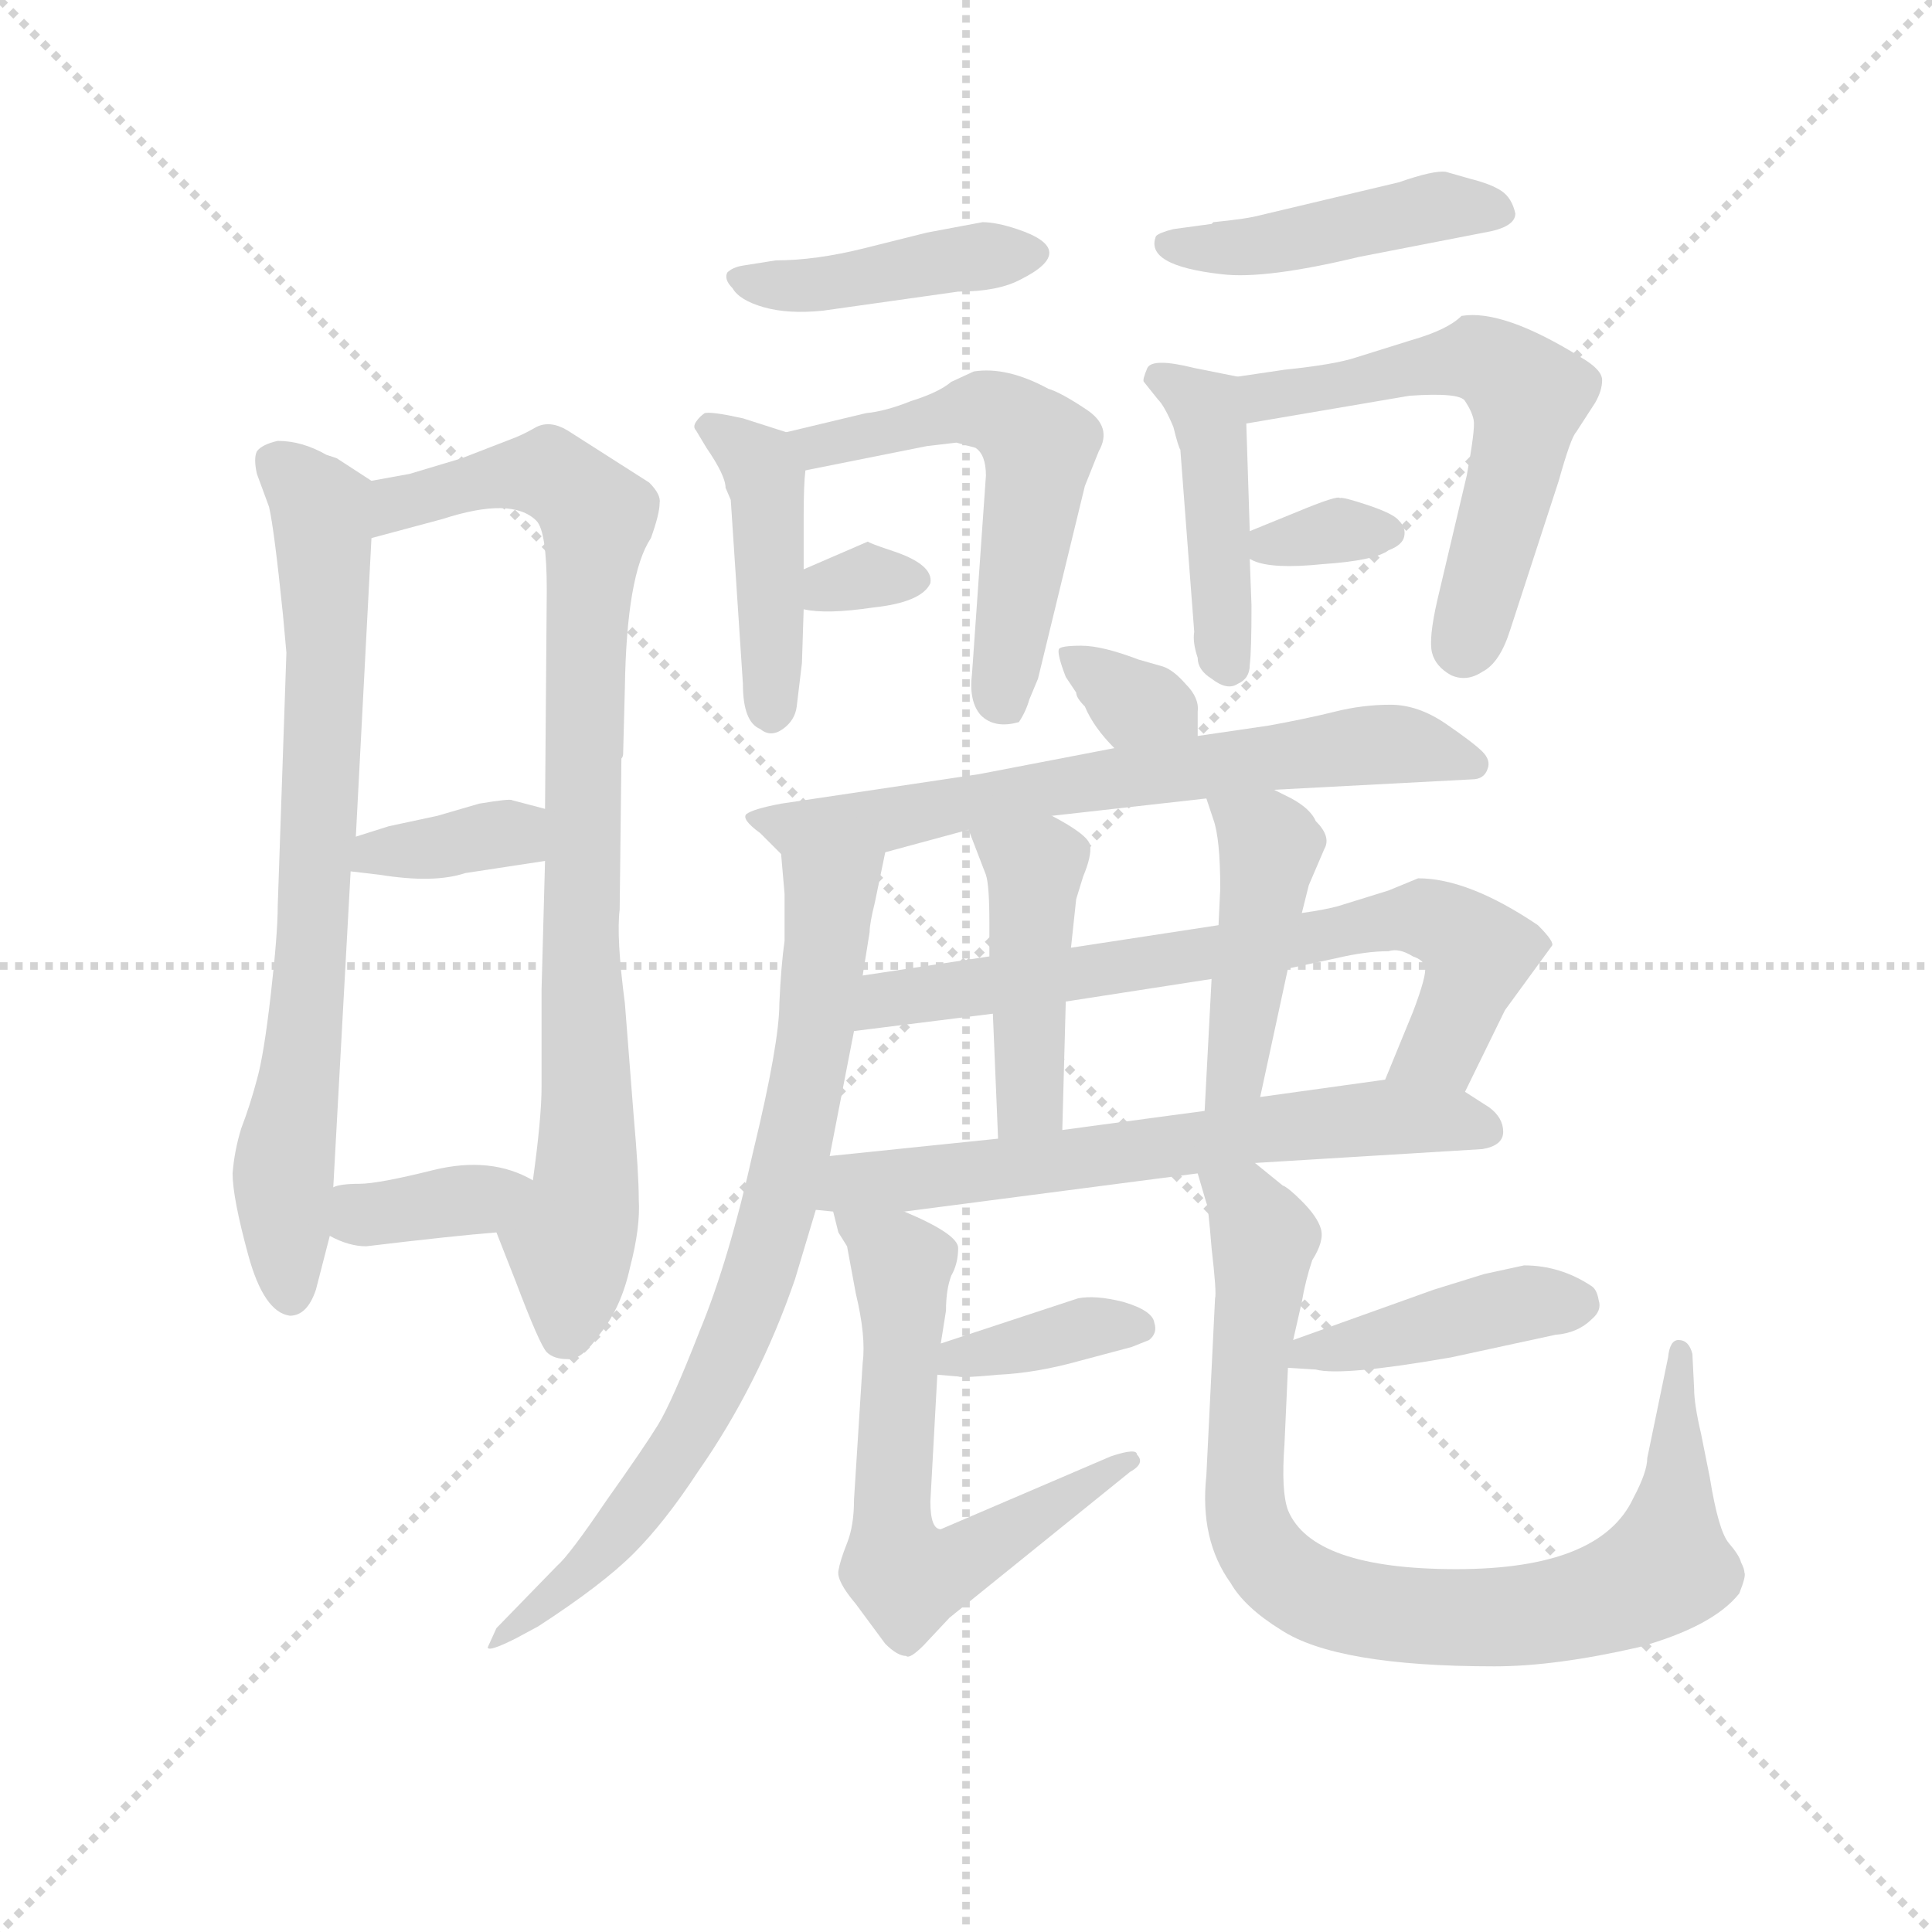 <svg version="1.1" viewBox="0 0 1024 1024" xmlns="http://www.w3.org/2000/svg">
  <g stroke="lightgray" stroke-dasharray="1,1" stroke-width="1" transform="scale(4, 4)">
    <line x1="0" y1="0" x2="256" y2="256"></line>
    <line x1="256" y1="0" x2="0" y2="256"></line>
    <line x1="128" y1="0" x2="128" y2="256"></line>
    <line x1="0" y1="128" x2="256" y2="128"></line>
  </g>
  <g transform="scale(0.92, -0.92) translate(60, -830)">
    <style type="text/css">
      
        @keyframes keyframes0 {
          from {
            stroke: blue;
            stroke-dashoffset: 748;
            stroke-width: 128;
          }
          71% {
            animation-timing-function: step-end;
            stroke: blue;
            stroke-dashoffset: 0;
            stroke-width: 128;
          }
          to {
            stroke: black;
            stroke-width: 1024;
          }
        }
        #make-me-a-hanzi-animation-0 {
          animation: keyframes0 0.859s both;
          animation-delay: 0s;
          animation-timing-function: linear;
        }
      
        @keyframes keyframes1 {
          from {
            stroke: blue;
            stroke-dashoffset: 871;
            stroke-width: 128;
          }
          74% {
            animation-timing-function: step-end;
            stroke: blue;
            stroke-dashoffset: 0;
            stroke-width: 128;
          }
          to {
            stroke: black;
            stroke-width: 1024;
          }
        }
        #make-me-a-hanzi-animation-1 {
          animation: keyframes1 0.959s both;
          animation-delay: 0.859s;
          animation-timing-function: linear;
        }
      
        @keyframes keyframes2 {
          from {
            stroke: blue;
            stroke-dashoffset: 359;
            stroke-width: 128;
          }
          54% {
            animation-timing-function: step-end;
            stroke: blue;
            stroke-dashoffset: 0;
            stroke-width: 128;
          }
          to {
            stroke: black;
            stroke-width: 1024;
          }
        }
        #make-me-a-hanzi-animation-2 {
          animation: keyframes2 0.542s both;
          animation-delay: 1.818s;
          animation-timing-function: linear;
        }
      
        @keyframes keyframes3 {
          from {
            stroke: blue;
            stroke-dashoffset: 359;
            stroke-width: 128;
          }
          54% {
            animation-timing-function: step-end;
            stroke: blue;
            stroke-dashoffset: 0;
            stroke-width: 128;
          }
          to {
            stroke: black;
            stroke-width: 1024;
          }
        }
        #make-me-a-hanzi-animation-3 {
          animation: keyframes3 0.542s both;
          animation-delay: 2.36s;
          animation-timing-function: linear;
        }
      
        @keyframes keyframes4 {
          from {
            stroke: blue;
            stroke-dashoffset: 422;
            stroke-width: 128;
          }
          58% {
            animation-timing-function: step-end;
            stroke: blue;
            stroke-dashoffset: 0;
            stroke-width: 128;
          }
          to {
            stroke: black;
            stroke-width: 1024;
          }
        }
        #make-me-a-hanzi-animation-4 {
          animation: keyframes4 0.593s both;
          animation-delay: 2.902s;
          animation-timing-function: linear;
        }
      
        @keyframes keyframes5 {
          from {
            stroke: blue;
            stroke-dashoffset: 432;
            stroke-width: 128;
          }
          58% {
            animation-timing-function: step-end;
            stroke: blue;
            stroke-dashoffset: 0;
            stroke-width: 128;
          }
          to {
            stroke: black;
            stroke-width: 1024;
          }
        }
        #make-me-a-hanzi-animation-5 {
          animation: keyframes5 0.602s both;
          animation-delay: 3.495s;
          animation-timing-function: linear;
        }
      
        @keyframes keyframes6 {
          from {
            stroke: blue;
            stroke-dashoffset: 552;
            stroke-width: 128;
          }
          64% {
            animation-timing-function: step-end;
            stroke: blue;
            stroke-dashoffset: 0;
            stroke-width: 128;
          }
          to {
            stroke: black;
            stroke-width: 1024;
          }
        }
        #make-me-a-hanzi-animation-6 {
          animation: keyframes6 0.699s both;
          animation-delay: 4.097s;
          animation-timing-function: linear;
        }
      
        @keyframes keyframes7 {
          from {
            stroke: blue;
            stroke-dashoffset: 317;
            stroke-width: 128;
          }
          51% {
            animation-timing-function: step-end;
            stroke: blue;
            stroke-dashoffset: 0;
            stroke-width: 128;
          }
          to {
            stroke: black;
            stroke-width: 1024;
          }
        }
        #make-me-a-hanzi-animation-7 {
          animation: keyframes7 0.508s both;
          animation-delay: 4.796s;
          animation-timing-function: linear;
        }
      
        @keyframes keyframes8 {
          from {
            stroke: blue;
            stroke-dashoffset: 448;
            stroke-width: 128;
          }
          59% {
            animation-timing-function: step-end;
            stroke: blue;
            stroke-dashoffset: 0;
            stroke-width: 128;
          }
          to {
            stroke: black;
            stroke-width: 1024;
          }
        }
        #make-me-a-hanzi-animation-8 {
          animation: keyframes8 0.615s both;
          animation-delay: 5.304s;
          animation-timing-function: linear;
        }
      
        @keyframes keyframes9 {
          from {
            stroke: blue;
            stroke-dashoffset: 437;
            stroke-width: 128;
          }
          59% {
            animation-timing-function: step-end;
            stroke: blue;
            stroke-dashoffset: 0;
            stroke-width: 128;
          }
          to {
            stroke: black;
            stroke-width: 1024;
          }
        }
        #make-me-a-hanzi-animation-9 {
          animation: keyframes9 0.606s both;
          animation-delay: 5.919s;
          animation-timing-function: linear;
        }
      
        @keyframes keyframes10 {
          from {
            stroke: blue;
            stroke-dashoffset: 576;
            stroke-width: 128;
          }
          65% {
            animation-timing-function: step-end;
            stroke: blue;
            stroke-dashoffset: 0;
            stroke-width: 128;
          }
          to {
            stroke: black;
            stroke-width: 1024;
          }
        }
        #make-me-a-hanzi-animation-10 {
          animation: keyframes10 0.719s both;
          animation-delay: 6.524s;
          animation-timing-function: linear;
        }
      
        @keyframes keyframes11 {
          from {
            stroke: blue;
            stroke-dashoffset: 334;
            stroke-width: 128;
          }
          52% {
            animation-timing-function: step-end;
            stroke: blue;
            stroke-dashoffset: 0;
            stroke-width: 128;
          }
          to {
            stroke: black;
            stroke-width: 1024;
          }
        }
        #make-me-a-hanzi-animation-11 {
          animation: keyframes11 0.522s both;
          animation-delay: 7.243s;
          animation-timing-function: linear;
        }
      
        @keyframes keyframes12 {
          from {
            stroke: blue;
            stroke-dashoffset: 335;
            stroke-width: 128;
          }
          52% {
            animation-timing-function: step-end;
            stroke: blue;
            stroke-dashoffset: 0;
            stroke-width: 128;
          }
          to {
            stroke: black;
            stroke-width: 1024;
          }
        }
        #make-me-a-hanzi-animation-12 {
          animation: keyframes12 0.523s both;
          animation-delay: 7.765s;
          animation-timing-function: linear;
        }
      
        @keyframes keyframes13 {
          from {
            stroke: blue;
            stroke-dashoffset: 674;
            stroke-width: 128;
          }
          69% {
            animation-timing-function: step-end;
            stroke: blue;
            stroke-dashoffset: 0;
            stroke-width: 128;
          }
          to {
            stroke: black;
            stroke-width: 1024;
          }
        }
        #make-me-a-hanzi-animation-13 {
          animation: keyframes13 0.799s both;
          animation-delay: 8.287s;
          animation-timing-function: linear;
        }
      
        @keyframes keyframes14 {
          from {
            stroke: blue;
            stroke-dashoffset: 769;
            stroke-width: 128;
          }
          71% {
            animation-timing-function: step-end;
            stroke: blue;
            stroke-dashoffset: 0;
            stroke-width: 128;
          }
          to {
            stroke: black;
            stroke-width: 1024;
          }
        }
        #make-me-a-hanzi-animation-14 {
          animation: keyframes14 0.876s both;
          animation-delay: 9.086s;
          animation-timing-function: linear;
        }
      
        @keyframes keyframes15 {
          from {
            stroke: blue;
            stroke-dashoffset: 713;
            stroke-width: 128;
          }
          70% {
            animation-timing-function: step-end;
            stroke: blue;
            stroke-dashoffset: 0;
            stroke-width: 128;
          }
          to {
            stroke: black;
            stroke-width: 1024;
          }
        }
        #make-me-a-hanzi-animation-15 {
          animation: keyframes15 0.83s both;
          animation-delay: 9.962s;
          animation-timing-function: linear;
        }
      
        @keyframes keyframes16 {
          from {
            stroke: blue;
            stroke-dashoffset: 445;
            stroke-width: 128;
          }
          59% {
            animation-timing-function: step-end;
            stroke: blue;
            stroke-dashoffset: 0;
            stroke-width: 128;
          }
          to {
            stroke: black;
            stroke-width: 1024;
          }
        }
        #make-me-a-hanzi-animation-16 {
          animation: keyframes16 0.612s both;
          animation-delay: 10.792s;
          animation-timing-function: linear;
        }
      
        @keyframes keyframes17 {
          from {
            stroke: blue;
            stroke-dashoffset: 445;
            stroke-width: 128;
          }
          59% {
            animation-timing-function: step-end;
            stroke: blue;
            stroke-dashoffset: 0;
            stroke-width: 128;
          }
          to {
            stroke: black;
            stroke-width: 1024;
          }
        }
        #make-me-a-hanzi-animation-17 {
          animation: keyframes17 0.612s both;
          animation-delay: 11.404s;
          animation-timing-function: linear;
        }
      
        @keyframes keyframes18 {
          from {
            stroke: blue;
            stroke-dashoffset: 643;
            stroke-width: 128;
          }
          68% {
            animation-timing-function: step-end;
            stroke: blue;
            stroke-dashoffset: 0;
            stroke-width: 128;
          }
          to {
            stroke: black;
            stroke-width: 1024;
          }
        }
        #make-me-a-hanzi-animation-18 {
          animation: keyframes18 0.773s both;
          animation-delay: 12.016s;
          animation-timing-function: linear;
        }
      
        @keyframes keyframes19 {
          from {
            stroke: blue;
            stroke-dashoffset: 370;
            stroke-width: 128;
          }
          55% {
            animation-timing-function: step-end;
            stroke: blue;
            stroke-dashoffset: 0;
            stroke-width: 128;
          }
          to {
            stroke: black;
            stroke-width: 1024;
          }
        }
        #make-me-a-hanzi-animation-19 {
          animation: keyframes19 0.551s both;
          animation-delay: 12.79s;
          animation-timing-function: linear;
        }
      
        @keyframes keyframes20 {
          from {
            stroke: blue;
            stroke-dashoffset: 624;
            stroke-width: 128;
          }
          67% {
            animation-timing-function: step-end;
            stroke: blue;
            stroke-dashoffset: 0;
            stroke-width: 128;
          }
          to {
            stroke: black;
            stroke-width: 1024;
          }
        }
        #make-me-a-hanzi-animation-20 {
          animation: keyframes20 0.758s both;
          animation-delay: 13.341s;
          animation-timing-function: linear;
        }
      
        @keyframes keyframes21 {
          from {
            stroke: blue;
            stroke-dashoffset: 424;
            stroke-width: 128;
          }
          58% {
            animation-timing-function: step-end;
            stroke: blue;
            stroke-dashoffset: 0;
            stroke-width: 128;
          }
          to {
            stroke: black;
            stroke-width: 1024;
          }
        }
        #make-me-a-hanzi-animation-21 {
          animation: keyframes21 0.595s both;
          animation-delay: 14.098s;
          animation-timing-function: linear;
        }
      
        @keyframes keyframes22 {
          from {
            stroke: blue;
            stroke-dashoffset: 861;
            stroke-width: 128;
          }
          74% {
            animation-timing-function: step-end;
            stroke: blue;
            stroke-dashoffset: 0;
            stroke-width: 128;
          }
          to {
            stroke: black;
            stroke-width: 1024;
          }
        }
        #make-me-a-hanzi-animation-22 {
          animation: keyframes22 0.951s both;
          animation-delay: 14.694s;
          animation-timing-function: linear;
        }
      
    </style>
    
      <path d="M 145 348 L 154 520 C 156 550 156 552 154 553 L 134 566 L 128 568 Q 114 576 100 576 Q 91 574 88 570 Q 86 566 88 557 L 95 538 Q 98 525 103 476 L 105 454 L 100 308 Q 100 292 96 257 Q 92 222 88 208 Q 84 193 79 180 Q 75 167 74 154 Q 74 140 83 107 Q 92 74 107 72 Q 117 72 122 87 L 130 118 L 132 146 L 142 328 L 145 348 Z" fill="lightgray"></path>
    
      <path d="M 154 520 L 195 531 Q 235 544 249 530 Q 255 524 255 490 L 254 364 L 254 334 L 252 260 L 252 204 Q 252 186 247 150 C 243 120 215 148 226 120 L 237 92 Q 251 55 255 51 Q 259 47 267 47 Q 275 46 286 62 Q 298 77 303 100 Q 309 123 308 139 Q 308 154 305 188 L 300 252 Q 295 290 297 306 L 298 393 Q 299 394 299 396 L 300 434 Q 301 499 315 520 Q 320 534 320 540 Q 321 545 314 552 L 267 582 Q 257 588 249 584 Q 242 580 237 578 L 206 566 L 176 557 L 154 553 C 124 548 125 512 154 520 Z" fill="lightgray"></path>
    
      <path d="M 164 354 L 145 348 C 116 339 112 332 142 328 L 159 326 Q 190 321 208 327 L 254 334 C 284 339 283 356 254 364 L 235 369 Q 234 370 216 367 L 192 360 L 164 354 Z" fill="lightgray"></path>
    
      <path d="M 247 150 Q 223 164 190 156 Q 158 148 147 148 Q 136 148 132 146 C 103 137 103 131 130 118 Q 141 112 151 112 Q 201 118 226 120 C 256 122 273 136 247 150 Z" fill="lightgray"></path>
    
      <path d="M 506 702 L 474 696 L 438 687 Q 410 680 387 680 L 368 677 Q 362 676 359 673 Q 357 669 362 664 Q 366 657 380 653 Q 394 649 414 651 L 492 662 Q 515 662 528 669 Q 562 686 526 698 Q 514 702 506 702 Z" fill="lightgray"></path>
    
      <path d="M 358 549 L 361 542 L 368 436 Q 368 414 378 410 Q 384 405 391 410 Q 398 415 399 423 L 402 448 L 403 479 L 403 502 L 403 532 Q 403 551 404 559 C 406 577 406 577 393 581 L 368 589 Q 350 593 346 592 Q 343 590 341 587 Q 339 584 341 582 L 347 572 Q 358 556 358 549 Z" fill="lightgray"></path>
    
      <path d="M 404 559 L 474 573 L 491 575 L 502 572 Q 508 568 508 556 L 500 442 Q 498 426 505 418 Q 513 410 527 414 Q 531 420 533 427 L 538 439 L 565 550 L 573 570 Q 581 584 566 594 Q 551 604 544 606 Q 520 619 501 616 L 488 610 Q 481 604 465 599 Q 450 593 439 592 L 393 581 C 364 574 375 553 404 559 Z" fill="lightgray"></path>
    
      <path d="M 403 479 Q 416 476 443 480 Q 471 483 476 494 Q 478 505 453 513 Q 441 517 440 518 L 403 502 C 375 490 374 485 403 479 Z" fill="lightgray"></path>
    
      <path d="M 639 702 L 638 701 L 616 698 Q 608 696 606 694 Q 599 677 644 672 Q 669 669 723 682 L 795 696 Q 813 699 813 707 Q 811 716 805 720 Q 799 724 787 727 L 773 731 Q 766 732 746 725 L 666 706 Q 659 704 639 702 Z" fill="lightgray"></path>
    
      <path d="M 630 451 Q 630 444 638 439 Q 647 432 653 436 Q 660 439 660 447 Q 661 455 661 481 L 660 508 L 660 524 L 658 586 C 657 612 657 612 653 613 L 628 618 Q 604 624 601 618 Q 598 611 599 610 L 607 600 Q 611 596 616 584 Q 619 572 620 571 L 628 466 Q 627 460 630 451 Z" fill="lightgray"></path>
    
      <path d="M 658 586 L 752 602 Q 781 604 784 599 Q 788 593 789 588 Q 790 583 785 556 L 768 484 Q 763 462 765 454 Q 767 446 776 441 Q 785 437 794 443 Q 804 448 810 467 L 838 553 Q 845 578 848 581 L 859 598 Q 863 605 863 611 Q 863 617 851 624 Q 806 652 782 648 Q 774 640 753 634 L 721 624 Q 709 620 680 617 L 653 613 C 623 609 628 581 658 586 Z" fill="lightgray"></path>
    
      <path d="M 660 508 L 662 507 Q 673 502 702 505 Q 732 507 740 513 Q 748 516 749 521 Q 750 526 746 530 Q 743 534 728 539 Q 713 544 712 543 Q 711 545 687 535 L 660 524 C 642 517 642 517 660 508 Z" fill="lightgray"></path>
    
      <path d="M 630 406 L 630 420 Q 631 428 623 436 Q 616 444 610 446 L 596 450 Q 575 458 563 458 Q 551 458 550 456 Q 549 453 554 440 L 560 431 Q 560 428 565 423 Q 570 411 582 399 C 603 377 630 376 630 406 Z" fill="lightgray"></path>
    
      <path d="M 546 360 L 635 370 L 674 375 L 788 381 Q 795 381 797 387 Q 799 392 794 397 Q 789 402 773 413 Q 757 424 741 424 Q 725 424 709 420 Q 693 416 671 412 L 630 406 L 582 399 L 504 384 L 390 367 Q 374 364 370 361 Q 367 358 378 350 L 390 338 C 402 326 421 331 450 339 L 498 352 L 546 360 Z" fill="lightgray"></path>
    
      <path d="M 437 268 L 441 293 Q 441 298 444 310 L 450 339 C 456 368 387 368 390 338 L 392 315 L 392 288 Q 390 274 389 252 Q 389 229 374 167 Q 360 104 343 63 Q 327 22 319 9 Q 311 -4 289 -35 Q 268 -66 261 -72 L 226 -108 L 221 -119 Q 221 -122 237 -114 L 250 -107 Q 287 -83 305 -65 Q 323 -47 342 -18 Q 377 32 398 93 L 410 133 L 418 164 L 432 236 L 437 268 Z" fill="lightgray"></path>
    
      <path d="M 682 272 L 710 278 Q 727 282 740 282 Q 746 284 754 279 Q 760 277 761 273 Q 762 268 754 247 L 738 208 C 727 180 771 174 784 201 L 807 248 L 834 285 Q 836 287 826 297 Q 786 324 757 324 L 740 317 L 711 308 Q 704 306 690 304 L 642 297 L 557 284 L 510 279 L 437 268 C 407 264 402 232 432 236 L 512 246 L 554 253 L 638 266 L 682 272 Z" fill="lightgray"></path>
    
      <path d="M 552 179 L 554 253 L 557 284 L 560 312 L 564 325 Q 569 337 568 343 Q 567 349 546 360 C 520 374 487 380 498 352 L 508 326 Q 510 320 510 298 L 510 279 L 512 246 L 515 174 C 516 144 551 149 552 179 Z" fill="lightgray"></path>
    
      <path d="M 666 198 L 682 272 L 690 304 L 694 320 L 703 341 Q 707 348 698 357 Q 695 364 684 370 L 674 375 C 647 388 626 398 635 370 L 639 358 Q 643 347 643 318 L 642 297 L 638 266 L 634 190 C 632 160 660 169 666 198 Z" fill="lightgray"></path>
    
      <path d="M 738 208 L 666 198 L 634 190 L 552 179 L 515 174 L 418 164 C 388 161 380 135 410 133 L 420 132 L 461 132 L 630 154 L 663 160 L 794 168 Q 806 170 806 178 Q 806 186 798 192 L 784 201 C 767 212 767 212 738 208 Z" fill="lightgray"></path>
    
      <path d="M 480 38 L 492 37 Q 494 36 515 38 Q 537 39 562 46 L 592 54 L 602 58 Q 607 62 605 68 Q 604 75 587 80 Q 571 84 561 82 L 482 56 C 454 47 450 40 480 38 Z" fill="lightgray"></path>
    
      <path d="M 420 132 L 423 120 L 428 112 L 433 85 Q 439 60 437 45 L 432 -34 Q 432 -49 428 -59 Q 424 -69 423 -75 Q 422 -81 433 -94 L 450 -117 Q 457 -124 462 -124 Q 464 -126 472 -118 L 487 -102 L 591 -18 Q 600 -13 595 -8 Q 595 -4 580 -9 L 482 -51 Q 476 -51 476 -35 L 480 38 L 482 56 L 485 75 Q 485 87 488 95 Q 492 102 492 111 Q 492 119 461 132 C 434 144 415 153 420 132 Z" fill="lightgray"></path>
    
      <path d="M 818 101 L 795 96 L 766 87 L 685 58 C 657 48 652 44 682 42 L 698 41 Q 713 37 776 48 L 836 61 Q 849 62 857 70 Q 863 75 861 81 Q 860 87 857 89 Q 839 101 818 101 Z" fill="lightgray"></path>
    
      <path d="M 685 58 L 690 80 Q 692 92 696 104 Q 703 115 701 122 Q 699 129 690 138 Q 682 146 679 147 L 663 160 C 640 179 621 183 630 154 L 635 137 Q 636 136 638 111 Q 641 85 640 82 L 635 -20 Q 631 -57 649 -82 Q 657 -96 678 -109 Q 710 -130 801 -130 Q 836 -130 884 -119 Q 927 -107 942 -88 Q 946 -78 945 -76 Q 945 -74 943 -70 Q 942 -66 936 -59 Q 930 -52 925 -21 L 920 4 Q 916 21 916 30 L 915 50 Q 913 58 907 58 Q 902 58 901 48 L 889 -10 Q 889 -18 881 -33 Q 862 -74 779 -74 Q 696 -74 682 -40 Q 678 -29 680 -2 L 682 42 L 685 58 Z" fill="lightgray"></path>
    
    
      <clipPath id="make-me-a-hanzi-clip-0">
        <path d="M 145 348 L 154 520 C 156 550 156 552 154 553 L 134 566 L 128 568 Q 114 576 100 576 Q 91 574 88 570 Q 86 566 88 557 L 95 538 Q 98 525 103 476 L 105 454 L 100 308 Q 100 292 96 257 Q 92 222 88 208 Q 84 193 79 180 Q 75 167 74 154 Q 74 140 83 107 Q 92 74 107 72 Q 117 72 122 87 L 130 118 L 132 146 L 142 328 L 145 348 Z"></path>
      </clipPath>
      <path clip-path="url(#make-me-a-hanzi-clip-0)" d="M 99 564 L 125 536 L 128 482 L 118 261 L 103 151 L 107 84" fill="none" id="make-me-a-hanzi-animation-0" stroke-dasharray="620 1240" stroke-linecap="round"></path>
    
      <clipPath id="make-me-a-hanzi-clip-1">
        <path d="M 154 520 L 195 531 Q 235 544 249 530 Q 255 524 255 490 L 254 364 L 254 334 L 252 260 L 252 204 Q 252 186 247 150 C 243 120 215 148 226 120 L 237 92 Q 251 55 255 51 Q 259 47 267 47 Q 275 46 286 62 Q 298 77 303 100 Q 309 123 308 139 Q 308 154 305 188 L 300 252 Q 295 290 297 306 L 298 393 Q 299 394 299 396 L 300 434 Q 301 499 315 520 Q 320 534 320 540 Q 321 545 314 552 L 267 582 Q 257 588 249 584 Q 242 580 237 578 L 206 566 L 176 557 L 154 553 C 124 548 125 512 154 520 Z"></path>
      </clipPath>
      <path clip-path="url(#make-me-a-hanzi-clip-1)" d="M 160 526 L 173 541 L 255 558 L 284 531 L 274 296 L 278 152 L 268 112 L 265 61" fill="none" id="make-me-a-hanzi-animation-1" stroke-dasharray="743 1486" stroke-linecap="round"></path>
    
      <clipPath id="make-me-a-hanzi-clip-2">
        <path d="M 164 354 L 145 348 C 116 339 112 332 142 328 L 159 326 Q 190 321 208 327 L 254 334 C 284 339 283 356 254 364 L 235 369 Q 234 370 216 367 L 192 360 L 164 354 Z"></path>
      </clipPath>
      <path clip-path="url(#make-me-a-hanzi-clip-2)" d="M 147 332 L 247 357" fill="none" id="make-me-a-hanzi-animation-2" stroke-dasharray="231 462" stroke-linecap="round"></path>
    
      <clipPath id="make-me-a-hanzi-clip-3">
        <path d="M 247 150 Q 223 164 190 156 Q 158 148 147 148 Q 136 148 132 146 C 103 137 103 131 130 118 Q 141 112 151 112 Q 201 118 226 120 C 256 122 273 136 247 150 Z"></path>
      </clipPath>
      <path clip-path="url(#make-me-a-hanzi-clip-3)" d="M 139 124 L 239 148" fill="none" id="make-me-a-hanzi-animation-3" stroke-dasharray="231 462" stroke-linecap="round"></path>
    
      <clipPath id="make-me-a-hanzi-clip-4">
        <path d="M 506 702 L 474 696 L 438 687 Q 410 680 387 680 L 368 677 Q 362 676 359 673 Q 357 669 362 664 Q 366 657 380 653 Q 394 649 414 651 L 492 662 Q 515 662 528 669 Q 562 686 526 698 Q 514 702 506 702 Z"></path>
      </clipPath>
      <path clip-path="url(#make-me-a-hanzi-clip-4)" d="M 366 670 L 397 665 L 530 684" fill="none" id="make-me-a-hanzi-animation-4" stroke-dasharray="294 588" stroke-linecap="round"></path>
    
      <clipPath id="make-me-a-hanzi-clip-5">
        <path d="M 358 549 L 361 542 L 368 436 Q 368 414 378 410 Q 384 405 391 410 Q 398 415 399 423 L 402 448 L 403 479 L 403 502 L 403 532 Q 403 551 404 559 C 406 577 406 577 393 581 L 368 589 Q 350 593 346 592 Q 343 590 341 587 Q 339 584 341 582 L 347 572 Q 358 556 358 549 Z"></path>
      </clipPath>
      <path clip-path="url(#make-me-a-hanzi-clip-5)" d="M 349 585 L 381 555 L 385 423" fill="none" id="make-me-a-hanzi-animation-5" stroke-dasharray="304 608" stroke-linecap="round"></path>
    
      <clipPath id="make-me-a-hanzi-clip-6">
        <path d="M 404 559 L 474 573 L 491 575 L 502 572 Q 508 568 508 556 L 500 442 Q 498 426 505 418 Q 513 410 527 414 Q 531 420 533 427 L 538 439 L 565 550 L 573 570 Q 581 584 566 594 Q 551 604 544 606 Q 520 619 501 616 L 488 610 Q 481 604 465 599 Q 450 593 439 592 L 393 581 C 364 574 375 553 404 559 Z"></path>
      </clipPath>
      <path clip-path="url(#make-me-a-hanzi-clip-6)" d="M 402 578 L 411 572 L 508 594 L 536 576 L 517 435 L 520 425" fill="none" id="make-me-a-hanzi-animation-6" stroke-dasharray="424 848" stroke-linecap="round"></path>
    
      <clipPath id="make-me-a-hanzi-clip-7">
        <path d="M 403 479 Q 416 476 443 480 Q 471 483 476 494 Q 478 505 453 513 Q 441 517 440 518 L 403 502 C 375 490 374 485 403 479 Z"></path>
      </clipPath>
      <path clip-path="url(#make-me-a-hanzi-clip-7)" d="M 409 485 L 441 499 L 467 496" fill="none" id="make-me-a-hanzi-animation-7" stroke-dasharray="189 378" stroke-linecap="round"></path>
    
      <clipPath id="make-me-a-hanzi-clip-8">
        <path d="M 639 702 L 638 701 L 616 698 Q 608 696 606 694 Q 599 677 644 672 Q 669 669 723 682 L 795 696 Q 813 699 813 707 Q 811 716 805 720 Q 799 724 787 727 L 773 731 Q 766 732 746 725 L 666 706 Q 659 704 639 702 Z"></path>
      </clipPath>
      <path clip-path="url(#make-me-a-hanzi-clip-8)" d="M 613 690 L 634 685 L 760 710 L 802 709" fill="none" id="make-me-a-hanzi-animation-8" stroke-dasharray="320 640" stroke-linecap="round"></path>
    
      <clipPath id="make-me-a-hanzi-clip-9">
        <path d="M 630 451 Q 630 444 638 439 Q 647 432 653 436 Q 660 439 660 447 Q 661 455 661 481 L 660 508 L 660 524 L 658 586 C 657 612 657 612 653 613 L 628 618 Q 604 624 601 618 Q 598 611 599 610 L 607 600 Q 611 596 616 584 Q 619 572 620 571 L 628 466 Q 627 460 630 451 Z"></path>
      </clipPath>
      <path clip-path="url(#make-me-a-hanzi-clip-9)" d="M 608 612 L 617 610 L 637 589 L 647 447" fill="none" id="make-me-a-hanzi-animation-9" stroke-dasharray="309 618" stroke-linecap="round"></path>
    
      <clipPath id="make-me-a-hanzi-clip-10">
        <path d="M 658 586 L 752 602 Q 781 604 784 599 Q 788 593 789 588 Q 790 583 785 556 L 768 484 Q 763 462 765 454 Q 767 446 776 441 Q 785 437 794 443 Q 804 448 810 467 L 838 553 Q 845 578 848 581 L 859 598 Q 863 605 863 611 Q 863 617 851 624 Q 806 652 782 648 Q 774 640 753 634 L 721 624 Q 709 620 680 617 L 653 613 C 623 609 628 581 658 586 Z"></path>
      </clipPath>
      <path clip-path="url(#make-me-a-hanzi-clip-10)" d="M 661 607 L 679 602 L 794 623 L 821 602 L 783 457" fill="none" id="make-me-a-hanzi-animation-10" stroke-dasharray="448 896" stroke-linecap="round"></path>
    
      <clipPath id="make-me-a-hanzi-clip-11">
        <path d="M 660 508 L 662 507 Q 673 502 702 505 Q 732 507 740 513 Q 748 516 749 521 Q 750 526 746 530 Q 743 534 728 539 Q 713 544 712 543 Q 711 545 687 535 L 660 524 C 642 517 642 517 660 508 Z"></path>
      </clipPath>
      <path clip-path="url(#make-me-a-hanzi-clip-11)" d="M 663 512 L 702 524 L 739 523" fill="none" id="make-me-a-hanzi-animation-11" stroke-dasharray="206 412" stroke-linecap="round"></path>
    
      <clipPath id="make-me-a-hanzi-clip-12">
        <path d="M 630 406 L 630 420 Q 631 428 623 436 Q 616 444 610 446 L 596 450 Q 575 458 563 458 Q 551 458 550 456 Q 549 453 554 440 L 560 431 Q 560 428 565 423 Q 570 411 582 399 C 603 377 630 376 630 406 Z"></path>
      </clipPath>
      <path clip-path="url(#make-me-a-hanzi-clip-12)" d="M 557 454 L 588 428 L 623 413" fill="none" id="make-me-a-hanzi-animation-12" stroke-dasharray="207 414" stroke-linecap="round"></path>
    
      <clipPath id="make-me-a-hanzi-clip-13">
        <path d="M 546 360 L 635 370 L 674 375 L 788 381 Q 795 381 797 387 Q 799 392 794 397 Q 789 402 773 413 Q 757 424 741 424 Q 725 424 709 420 Q 693 416 671 412 L 630 406 L 582 399 L 504 384 L 390 367 Q 374 364 370 361 Q 367 358 378 350 L 390 338 C 402 326 421 331 450 339 L 498 352 L 546 360 Z"></path>
      </clipPath>
      <path clip-path="url(#make-me-a-hanzi-clip-13)" d="M 376 357 L 451 357 L 546 377 L 728 401 L 758 400 L 789 390" fill="none" id="make-me-a-hanzi-animation-13" stroke-dasharray="546 1092" stroke-linecap="round"></path>
    
      <clipPath id="make-me-a-hanzi-clip-14">
        <path d="M 437 268 L 441 293 Q 441 298 444 310 L 450 339 C 456 368 387 368 390 338 L 392 315 L 392 288 Q 390 274 389 252 Q 389 229 374 167 Q 360 104 343 63 Q 327 22 319 9 Q 311 -4 289 -35 Q 268 -66 261 -72 L 226 -108 L 221 -119 Q 221 -122 237 -114 L 250 -107 Q 287 -83 305 -65 Q 323 -47 342 -18 Q 377 32 398 93 L 410 133 L 418 164 L 432 236 L 437 268 Z"></path>
      </clipPath>
      <path clip-path="url(#make-me-a-hanzi-clip-14)" d="M 443 333 L 418 312 L 396 164 L 354 36 L 324 -16 L 291 -58 L 230 -114" fill="none" id="make-me-a-hanzi-animation-14" stroke-dasharray="641 1282" stroke-linecap="round"></path>
    
      <clipPath id="make-me-a-hanzi-clip-15">
        <path d="M 682 272 L 710 278 Q 727 282 740 282 Q 746 284 754 279 Q 760 277 761 273 Q 762 268 754 247 L 738 208 C 727 180 771 174 784 201 L 807 248 L 834 285 Q 836 287 826 297 Q 786 324 757 324 L 740 317 L 711 308 Q 704 306 690 304 L 642 297 L 557 284 L 510 279 L 437 268 C 407 264 402 232 432 236 L 512 246 L 554 253 L 638 266 L 682 272 Z"></path>
      </clipPath>
      <path clip-path="url(#make-me-a-hanzi-clip-15)" d="M 438 240 L 451 254 L 761 301 L 792 281 L 771 227 L 746 212" fill="none" id="make-me-a-hanzi-animation-15" stroke-dasharray="585 1170" stroke-linecap="round"></path>
    
      <clipPath id="make-me-a-hanzi-clip-16">
        <path d="M 552 179 L 554 253 L 557 284 L 560 312 L 564 325 Q 569 337 568 343 Q 567 349 546 360 C 520 374 487 380 498 352 L 508 326 Q 510 320 510 298 L 510 279 L 512 246 L 515 174 C 516 144 551 149 552 179 Z"></path>
      </clipPath>
      <path clip-path="url(#make-me-a-hanzi-clip-16)" d="M 505 347 L 536 330 L 534 202 L 520 181" fill="none" id="make-me-a-hanzi-animation-16" stroke-dasharray="317 634" stroke-linecap="round"></path>
    
      <clipPath id="make-me-a-hanzi-clip-17">
        <path d="M 666 198 L 682 272 L 690 304 L 694 320 L 703 341 Q 707 348 698 357 Q 695 364 684 370 L 674 375 C 647 388 626 398 635 370 L 639 358 Q 643 347 643 318 L 642 297 L 638 266 L 634 190 C 632 160 660 169 666 198 Z"></path>
      </clipPath>
      <path clip-path="url(#make-me-a-hanzi-clip-17)" d="M 642 366 L 669 347 L 671 336 L 654 224 L 638 197" fill="none" id="make-me-a-hanzi-animation-17" stroke-dasharray="317 634" stroke-linecap="round"></path>
    
      <clipPath id="make-me-a-hanzi-clip-18">
        <path d="M 738 208 L 666 198 L 634 190 L 552 179 L 515 174 L 418 164 C 388 161 380 135 410 133 L 420 132 L 461 132 L 630 154 L 663 160 L 794 168 Q 806 170 806 178 Q 806 186 798 192 L 784 201 C 767 212 767 212 738 208 Z"></path>
      </clipPath>
      <path clip-path="url(#make-me-a-hanzi-clip-18)" d="M 415 137 L 431 149 L 528 157 L 676 181 L 742 186 L 795 179" fill="none" id="make-me-a-hanzi-animation-18" stroke-dasharray="515 1030" stroke-linecap="round"></path>
    
      <clipPath id="make-me-a-hanzi-clip-19">
        <path d="M 480 38 L 492 37 Q 494 36 515 38 Q 537 39 562 46 L 592 54 L 602 58 Q 607 62 605 68 Q 604 75 587 80 Q 571 84 561 82 L 482 56 C 454 47 450 40 480 38 Z"></path>
      </clipPath>
      <path clip-path="url(#make-me-a-hanzi-clip-19)" d="M 486 42 L 493 49 L 560 64 L 595 66" fill="none" id="make-me-a-hanzi-animation-19" stroke-dasharray="242 484" stroke-linecap="round"></path>
    
      <clipPath id="make-me-a-hanzi-clip-20">
        <path d="M 420 132 L 423 120 L 428 112 L 433 85 Q 439 60 437 45 L 432 -34 Q 432 -49 428 -59 Q 424 -69 423 -75 Q 422 -81 433 -94 L 450 -117 Q 457 -124 462 -124 Q 464 -126 472 -118 L 487 -102 L 591 -18 Q 600 -13 595 -8 Q 595 -4 580 -9 L 482 -51 Q 476 -51 476 -35 L 480 38 L 482 56 L 485 75 Q 485 87 488 95 Q 492 102 492 111 Q 492 119 461 132 C 434 144 415 153 420 132 Z"></path>
      </clipPath>
      <path clip-path="url(#make-me-a-hanzi-clip-20)" d="M 427 127 L 460 101 L 454 -60 L 463 -79 L 491 -72 L 588 -11" fill="none" id="make-me-a-hanzi-animation-20" stroke-dasharray="496 992" stroke-linecap="round"></path>
    
      <clipPath id="make-me-a-hanzi-clip-21">
        <path d="M 818 101 L 795 96 L 766 87 L 685 58 C 657 48 652 44 682 42 L 698 41 Q 713 37 776 48 L 836 61 Q 849 62 857 70 Q 863 75 861 81 Q 860 87 857 89 Q 839 101 818 101 Z"></path>
      </clipPath>
      <path clip-path="url(#make-me-a-hanzi-clip-21)" d="M 686 45 L 695 52 L 762 63 L 805 77 L 848 80" fill="none" id="make-me-a-hanzi-animation-21" stroke-dasharray="296 592" stroke-linecap="round"></path>
    
      <clipPath id="make-me-a-hanzi-clip-22">
        <path d="M 685 58 L 690 80 Q 692 92 696 104 Q 703 115 701 122 Q 699 129 690 138 Q 682 146 679 147 L 663 160 C 640 179 621 183 630 154 L 635 137 Q 636 136 638 111 Q 641 85 640 82 L 635 -20 Q 631 -57 649 -82 Q 657 -96 678 -109 Q 710 -130 801 -130 Q 836 -130 884 -119 Q 927 -107 942 -88 Q 946 -78 945 -76 Q 945 -74 943 -70 Q 942 -66 936 -59 Q 930 -52 925 -21 L 920 4 Q 916 21 916 30 L 915 50 Q 913 58 907 58 Q 902 58 901 48 L 889 -10 Q 889 -18 881 -33 Q 862 -74 779 -74 Q 696 -74 682 -40 Q 678 -29 680 -2 L 682 42 L 685 58 Z"></path>
      </clipPath>
      <path clip-path="url(#make-me-a-hanzi-clip-22)" d="M 636 151 L 657 137 L 668 117 L 656 -30 L 661 -54 L 678 -77 L 711 -94 L 806 -102 L 869 -89 L 900 -73 L 908 51" fill="none" id="make-me-a-hanzi-animation-22" stroke-dasharray="733 1466" stroke-linecap="round"></path>
    
  </g>
</svg>